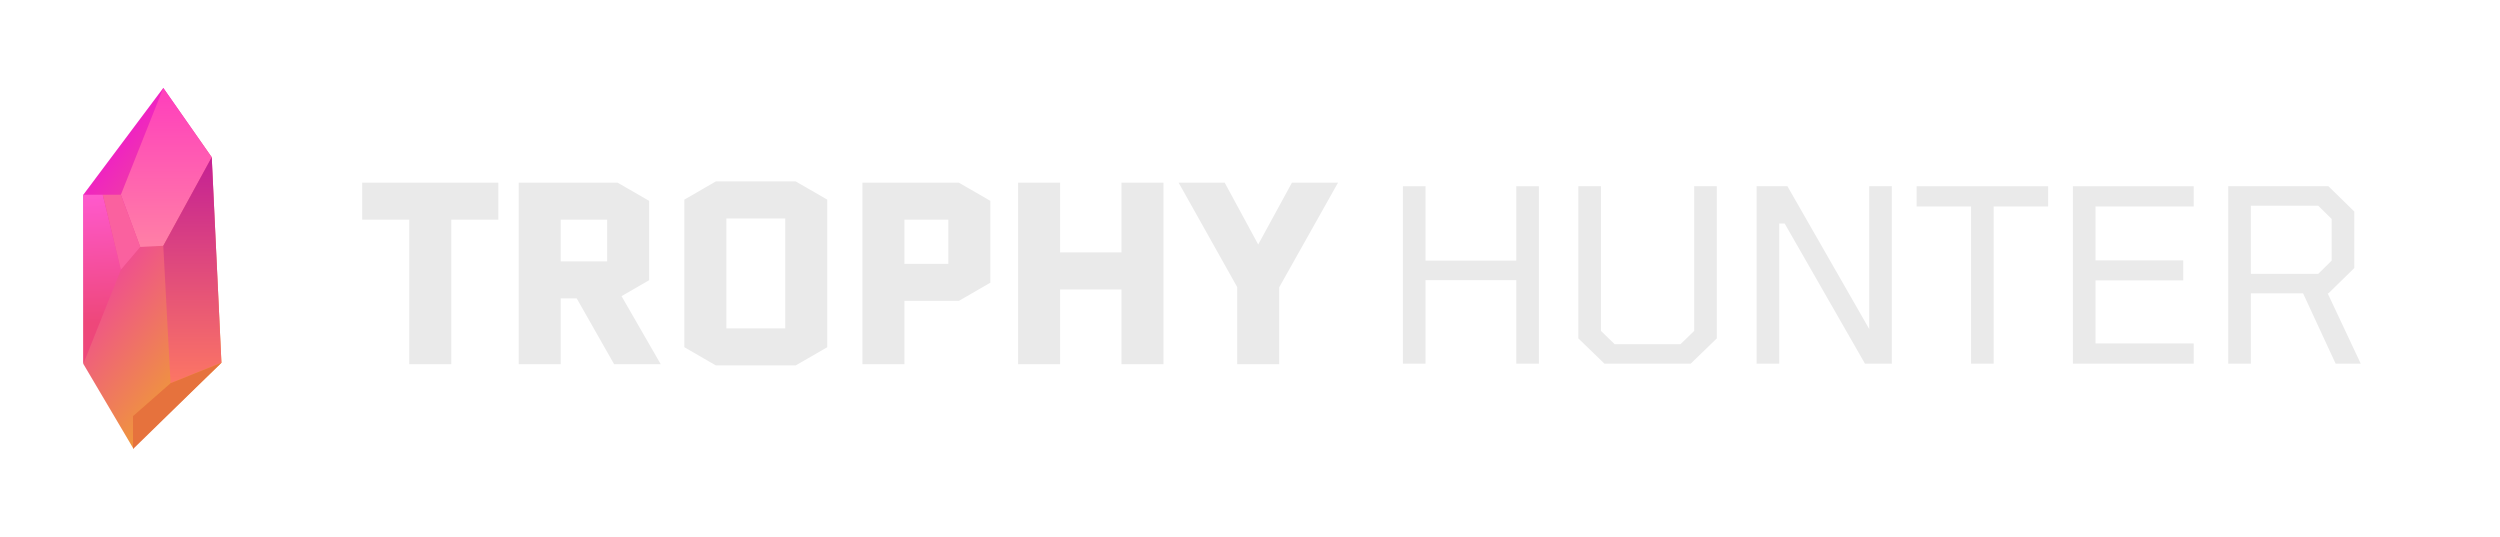 <svg width="270" height="58" viewBox="0 0 270 58" fill="none" xmlns="http://www.w3.org/2000/svg">
<g filter="url(#filter0_d)">
<path d="M9 21.029L17.634 9.5L22.867 16.981L23.913 39.179L14.364 48.378L9 39.302V21.029Z" fill="url(#paint0_linear)"/>
</g>
<path d="M13.055 21.028L17.633 9.5L22.866 16.981L17.633 26.547L15.148 26.67L13.055 21.028Z" fill="url(#paint1_linear)"/>
<path d="M22.867 16.982L17.635 26.548L18.42 41.388L23.914 39.18L22.867 16.982Z" fill="url(#paint2_linear)"/>
<path d="M11.093 21.028H9V39.302L13.055 29.123L11.093 21.028Z" fill="url(#paint3_linear)"/>
<path d="M13.056 21.028H11.094L13.056 29.123L15.149 26.67L13.056 21.028Z" fill="#FA619F"/>
<path d="M14.364 44.943V48.5L23.914 39.179L18.419 41.387L14.364 44.943Z" fill="#E6723D"/>
<path d="M48.352 23.342V38.944H44.586V23.342H39.501V20.113H53.436V23.342H48.352ZM70.689 38.944H66.547L62.511 31.842H60.171V38.944H56.405V20.113H66.6L69.721 21.916V30.04L66.6 31.842L70.689 38.944ZM60.171 23.342V28.614H65.955V23.342H60.171ZM88.957 37.276L85.836 39.079H77.416L74.295 37.276V21.781L77.416 19.979H85.836L88.957 21.781V37.276ZM78.061 23.207V35.851H85.19V23.207H78.061ZM93.525 38.944V20.113H103.452L106.573 21.916V30.309L103.452 32.111H97.292V38.944H93.525ZM97.292 23.342V28.883H102.806V23.342H97.292ZM114.105 30.874V38.944H110.339V20.113H114.105V27.646H121.503V20.113H125.269V38.944H121.503V30.874H114.105ZM134.001 38.944V30.901L127.949 20.113H132.038L135.858 27.162H135.911L139.758 20.113H143.847L137.768 30.928V38.944H134.001Z" fill="#EAEAEA"/>
<path d="M48.352 23.342V22.956H47.966V23.342H48.352ZM48.352 38.944V39.33H48.737V38.944H48.352ZM44.586 38.944H44.2V39.33H44.586V38.944ZM44.586 23.342H44.971V22.956H44.586V23.342ZM39.501 23.342H39.116V23.727H39.501V23.342ZM39.501 20.113V19.728H39.116V20.113H39.501ZM53.436 20.113H53.821V19.728H53.436V20.113ZM53.436 23.342V23.727H53.821V23.342H53.436ZM47.966 23.342V38.944H48.737V23.342H47.966ZM48.352 38.559H44.586V39.33H48.352V38.559ZM44.971 38.944V23.342H44.2V38.944H44.971ZM44.586 22.956H39.501V23.727H44.586V22.956ZM39.887 23.342V20.113H39.116V23.342H39.887ZM39.501 20.499H53.436V19.728H39.501V20.499ZM53.051 20.113V23.342H53.821V20.113H53.051ZM53.436 22.956H48.352V23.727H53.436V22.956ZM70.689 38.944V39.33H71.356L71.023 38.752L70.689 38.944ZM66.547 38.944L66.212 39.135L66.322 39.33H66.547V38.944ZM62.511 31.842L62.846 31.652L62.736 31.457H62.511V31.842ZM60.171 31.842V31.457H59.786V31.842H60.171ZM60.171 38.944V39.33H60.556V38.944H60.171ZM56.405 38.944H56.019V39.33H56.405V38.944ZM56.405 20.113V19.728H56.019V20.113H56.405ZM66.6 20.113L66.793 19.78L66.704 19.728H66.6V20.113ZM69.721 21.916H70.106V21.693L69.914 21.582L69.721 21.916ZM69.721 30.04L69.914 30.374L70.106 30.262V30.04H69.721ZM66.6 31.842L66.408 31.509L66.074 31.701L66.266 32.035L66.6 31.842ZM60.171 23.342V22.956H59.786V23.342H60.171ZM60.171 28.614H59.786V29H60.171V28.614ZM65.955 28.614V29H66.34V28.614H65.955ZM65.955 23.342H66.34V22.956H65.955V23.342ZM70.689 38.559H66.547V39.33H70.689V38.559ZM66.882 38.754L62.846 31.652L62.176 32.033L66.212 39.135L66.882 38.754ZM62.511 31.457H60.171V32.228H62.511V31.457ZM59.786 31.842V38.944H60.556V31.842H59.786ZM60.171 38.559H56.405V39.33H60.171V38.559ZM56.79 38.944V20.113H56.019V38.944H56.79ZM56.405 20.499H66.6V19.728H56.405V20.499ZM66.408 20.447L69.528 22.25L69.914 21.582L66.793 19.78L66.408 20.447ZM69.336 21.916V30.04H70.106V21.916H69.336ZM69.528 29.706L66.408 31.509L66.793 32.176L69.914 30.374L69.528 29.706ZM66.266 32.035L70.355 39.137L71.023 38.752L66.934 31.65L66.266 32.035ZM59.786 23.342V28.614H60.556V23.342H59.786ZM60.171 29H65.955V28.229H60.171V29ZM66.34 28.614V23.342H65.569V28.614H66.34ZM65.955 22.956H60.171V23.727H65.955V22.956ZM88.957 37.276L89.149 37.61L89.342 37.499V37.276H88.957ZM85.836 39.079V39.464H85.939L86.029 39.413L85.836 39.079ZM77.416 39.079L77.223 39.413L77.312 39.464H77.416V39.079ZM74.295 37.276H73.91V37.499L74.103 37.61L74.295 37.276ZM74.295 21.781L74.103 21.448L73.91 21.559V21.781H74.295ZM77.416 19.979V19.593H77.312L77.223 19.645L77.416 19.979ZM85.836 19.979L86.029 19.645L85.939 19.593H85.836V19.979ZM88.957 21.781H89.342V21.559L89.149 21.448L88.957 21.781ZM78.061 23.207V22.822H77.676V23.207H78.061ZM78.061 35.851H77.676V36.236H78.061V35.851ZM85.19 35.851V36.236H85.576V35.851H85.19ZM85.19 23.207H85.576V22.822H85.19V23.207ZM88.764 36.943L85.643 38.745L86.029 39.413L89.149 37.61L88.764 36.943ZM85.836 38.693H77.416V39.464H85.836V38.693ZM77.609 38.745L74.488 36.943L74.103 37.61L77.223 39.413L77.609 38.745ZM74.681 37.276V21.781H73.91V37.276H74.681ZM74.488 22.115L77.609 20.313L77.223 19.645L74.103 21.448L74.488 22.115ZM77.416 20.364H85.836V19.593H77.416V20.364ZM85.643 20.313L88.764 22.115L89.149 21.448L86.029 19.645L85.643 20.313ZM88.571 21.781V37.276H89.342V21.781H88.571ZM77.676 23.207V35.851H78.447V23.207H77.676ZM78.061 36.236H85.19V35.465H78.061V36.236ZM85.576 35.851V23.207H84.805V35.851H85.576ZM85.19 22.822H78.061V23.593H85.19V22.822ZM93.525 38.944H93.14V39.33H93.525V38.944ZM93.525 20.113V19.728H93.14V20.113H93.525ZM103.452 20.113L103.645 19.78L103.555 19.728H103.452V20.113ZM106.573 21.916H106.958V21.693L106.765 21.582L106.573 21.916ZM106.573 30.309L106.765 30.643L106.958 30.532V30.309H106.573ZM103.452 32.111V32.497H103.555L103.645 32.445L103.452 32.111ZM97.292 32.111V31.726H96.906V32.111H97.292ZM97.292 38.944V39.33H97.677V38.944H97.292ZM97.292 23.342V22.956H96.906V23.342H97.292ZM97.292 28.883H96.906V29.269H97.292V28.883ZM102.806 28.883V29.269H103.192V28.883H102.806ZM102.806 23.342H103.192V22.956H102.806V23.342ZM93.911 38.944V20.113H93.14V38.944H93.911ZM93.525 20.499H103.452V19.728H93.525V20.499ZM103.259 20.447L106.38 22.25L106.765 21.582L103.645 19.78L103.259 20.447ZM106.187 21.916V30.309H106.958V21.916H106.187ZM106.38 29.975L103.259 31.778L103.645 32.445L106.765 30.643L106.38 29.975ZM103.452 31.726H97.292V32.497H103.452V31.726ZM96.906 32.111V38.944H97.677V32.111H96.906ZM97.292 38.559H93.525V39.33H97.292V38.559ZM96.906 23.342V28.883H97.677V23.342H96.906ZM97.292 29.269H102.806V28.498H97.292V29.269ZM103.192 28.883V23.342H102.421V28.883H103.192ZM102.806 22.956H97.292V23.727H102.806V22.956ZM114.105 30.874V30.488H113.72V30.874H114.105ZM114.105 38.944V39.33H114.49V38.944H114.105ZM110.339 38.944H109.953V39.33H110.339V38.944ZM110.339 20.113V19.728H109.953V20.113H110.339ZM114.105 20.113H114.49V19.728H114.105V20.113ZM114.105 27.646H113.72V28.031H114.105V27.646ZM121.503 27.646V28.031H121.888V27.646H121.503ZM121.503 20.113V19.728H121.117V20.113H121.503ZM125.269 20.113H125.654V19.728H125.269V20.113ZM125.269 38.944V39.33H125.654V38.944H125.269ZM121.503 38.944H121.117V39.33H121.503V38.944ZM121.503 30.874H121.888V30.488H121.503V30.874ZM113.72 30.874V38.944H114.49V30.874H113.72ZM114.105 38.559H110.339V39.33H114.105V38.559ZM110.724 38.944V20.113H109.953V38.944H110.724ZM110.339 20.499H114.105V19.728H110.339V20.499ZM113.72 20.113V27.646H114.49V20.113H113.72ZM114.105 28.031H121.503V27.26H114.105V28.031ZM121.888 27.646V20.113H121.117V27.646H121.888ZM121.503 20.499H125.269V19.728H121.503V20.499ZM124.884 20.113V38.944H125.654V20.113H124.884ZM125.269 38.559H121.503V39.33H125.269V38.559ZM121.888 38.944V30.874H121.117V38.944H121.888ZM121.503 30.488H114.105V31.259H121.503V30.488ZM134.001 38.944H133.616V39.33H134.001V38.944ZM134.001 30.901H134.387V30.8L134.338 30.712L134.001 30.901ZM127.949 20.113V19.728H127.29L127.613 20.302L127.949 20.113ZM132.038 20.113L132.377 19.93L132.267 19.728H132.038V20.113ZM135.858 27.162L135.519 27.345L135.628 27.547H135.858V27.162ZM135.911 27.162V27.547H136.14L136.25 27.346L135.911 27.162ZM139.758 20.113V19.728H139.53L139.42 19.929L139.758 20.113ZM143.847 20.113L144.183 20.302L144.506 19.728H143.847V20.113ZM137.768 30.928L137.432 30.739L137.382 30.827V30.928H137.768ZM137.768 38.944V39.33H138.153V38.944H137.768ZM134.387 38.944V30.901H133.616V38.944H134.387ZM134.338 30.712L128.285 19.925L127.613 20.302L133.665 31.089L134.338 30.712ZM127.949 20.499H132.038V19.728H127.949V20.499ZM131.699 20.297L135.519 27.345L136.197 26.978L132.377 19.93L131.699 20.297ZM135.858 27.547H135.911V26.776H135.858V27.547ZM136.25 27.346L140.097 20.298L139.42 19.929L135.573 26.977L136.25 27.346ZM139.758 20.499H143.847V19.728H139.758V20.499ZM143.511 19.924L137.432 30.739L138.104 31.117L144.183 20.302L143.511 19.924ZM137.382 30.928V38.944H138.153V30.928H137.382ZM137.768 38.559H134.001V39.33H137.768V38.559Z" fill="#EAEAEA"/>
<path d="M151.515 39.276V20.113H153.958V28.147H163.757V20.113H166.2V39.276H163.757V30.253H153.958V39.276H151.515Z" fill="#EAEAEA"/>
<path d="M173.28 39.276L170.461 36.546V20.113H172.904V35.74L174.38 37.17H181.494L182.971 35.74V20.113H185.414V36.546L182.595 39.276H173.28Z" fill="#EAEAEA"/>
<path d="M189.713 39.276V20.113H193.041L201.874 35.532V20.113H204.317V39.276H201.417L192.746 24.143H192.156V39.276H189.713Z" fill="#EAEAEA"/>
<path d="M212.874 39.276V22.297H206.995V20.113H221.197V22.297H215.317V39.276H212.874Z" fill="#EAEAEA"/>
<path d="M223.873 39.276V20.113H236.92V22.297H226.316V28.121H235.792V30.279H226.316V37.092H236.92V39.276H223.873Z" fill="#EAEAEA"/>
<path d="M240.651 39.276V20.113H251.47L254.262 22.843V28.953L251.47 31.683H251.39L254.96 39.276H252.249L248.732 31.683H243.094V39.276H240.651ZM243.094 29.577H250.369L251.819 28.147V23.649L250.369 22.219H243.094V29.577Z" fill="#EAEAEA"/>
<defs>
<filter id="filter0_d" x="0.033" y="0.533" width="32.848" height="56.812" filterUnits="userSpaceOnUse" color-interpolation-filters="sRGB">
<feFlood flood-opacity="0" result="BackgroundImageFix"/>
<feColorMatrix in="SourceAlpha" type="matrix" values="0 0 0 0 0 0 0 0 0 0 0 0 0 0 0 0 0 0 127 0"/>
<feOffset/>
<feGaussianBlur stdDeviation="4.484"/>
<feColorMatrix type="matrix" values="0 0 0 0 1 0 0 0 0 0.258 0 0 0 0 0.731 0 0 0 1 0"/>
<feBlend mode="normal" in2="BackgroundImageFix" result="effect1_dropShadow"/>
<feBlend mode="normal" in="SourceGraphic" in2="effect1_dropShadow" result="shape"/>
</filter>
<linearGradient id="paint0_linear" x1="11.796" y1="14.195" x2="34.32" y2="32.19" gradientUnits="userSpaceOnUse">
<stop stop-color="#EF1ACD"/>
<stop offset="1" stop-color="#EFB31A"/>
</linearGradient>
<linearGradient id="paint1_linear" x1="17.948" y1="10.583" x2="17.948" y2="29.361" gradientUnits="userSpaceOnUse">
<stop stop-color="#FF42BB"/>
<stop offset="1" stop-color="#FF8AA2"/>
</linearGradient>
<linearGradient id="paint2_linear" x1="20.774" y1="16.982" x2="20.774" y2="41.388" gradientUnits="userSpaceOnUse">
<stop stop-color="#C42094"/>
<stop offset="1" stop-color="#FC7664"/>
</linearGradient>
<linearGradient id="paint3_linear" x1="11.028" y1="21.028" x2="11.749" y2="34.781" gradientUnits="userSpaceOnUse">
<stop stop-color="#FF59CD"/>
<stop offset="1" stop-color="#EE477A"/>
</linearGradient>
</defs>
</svg>
